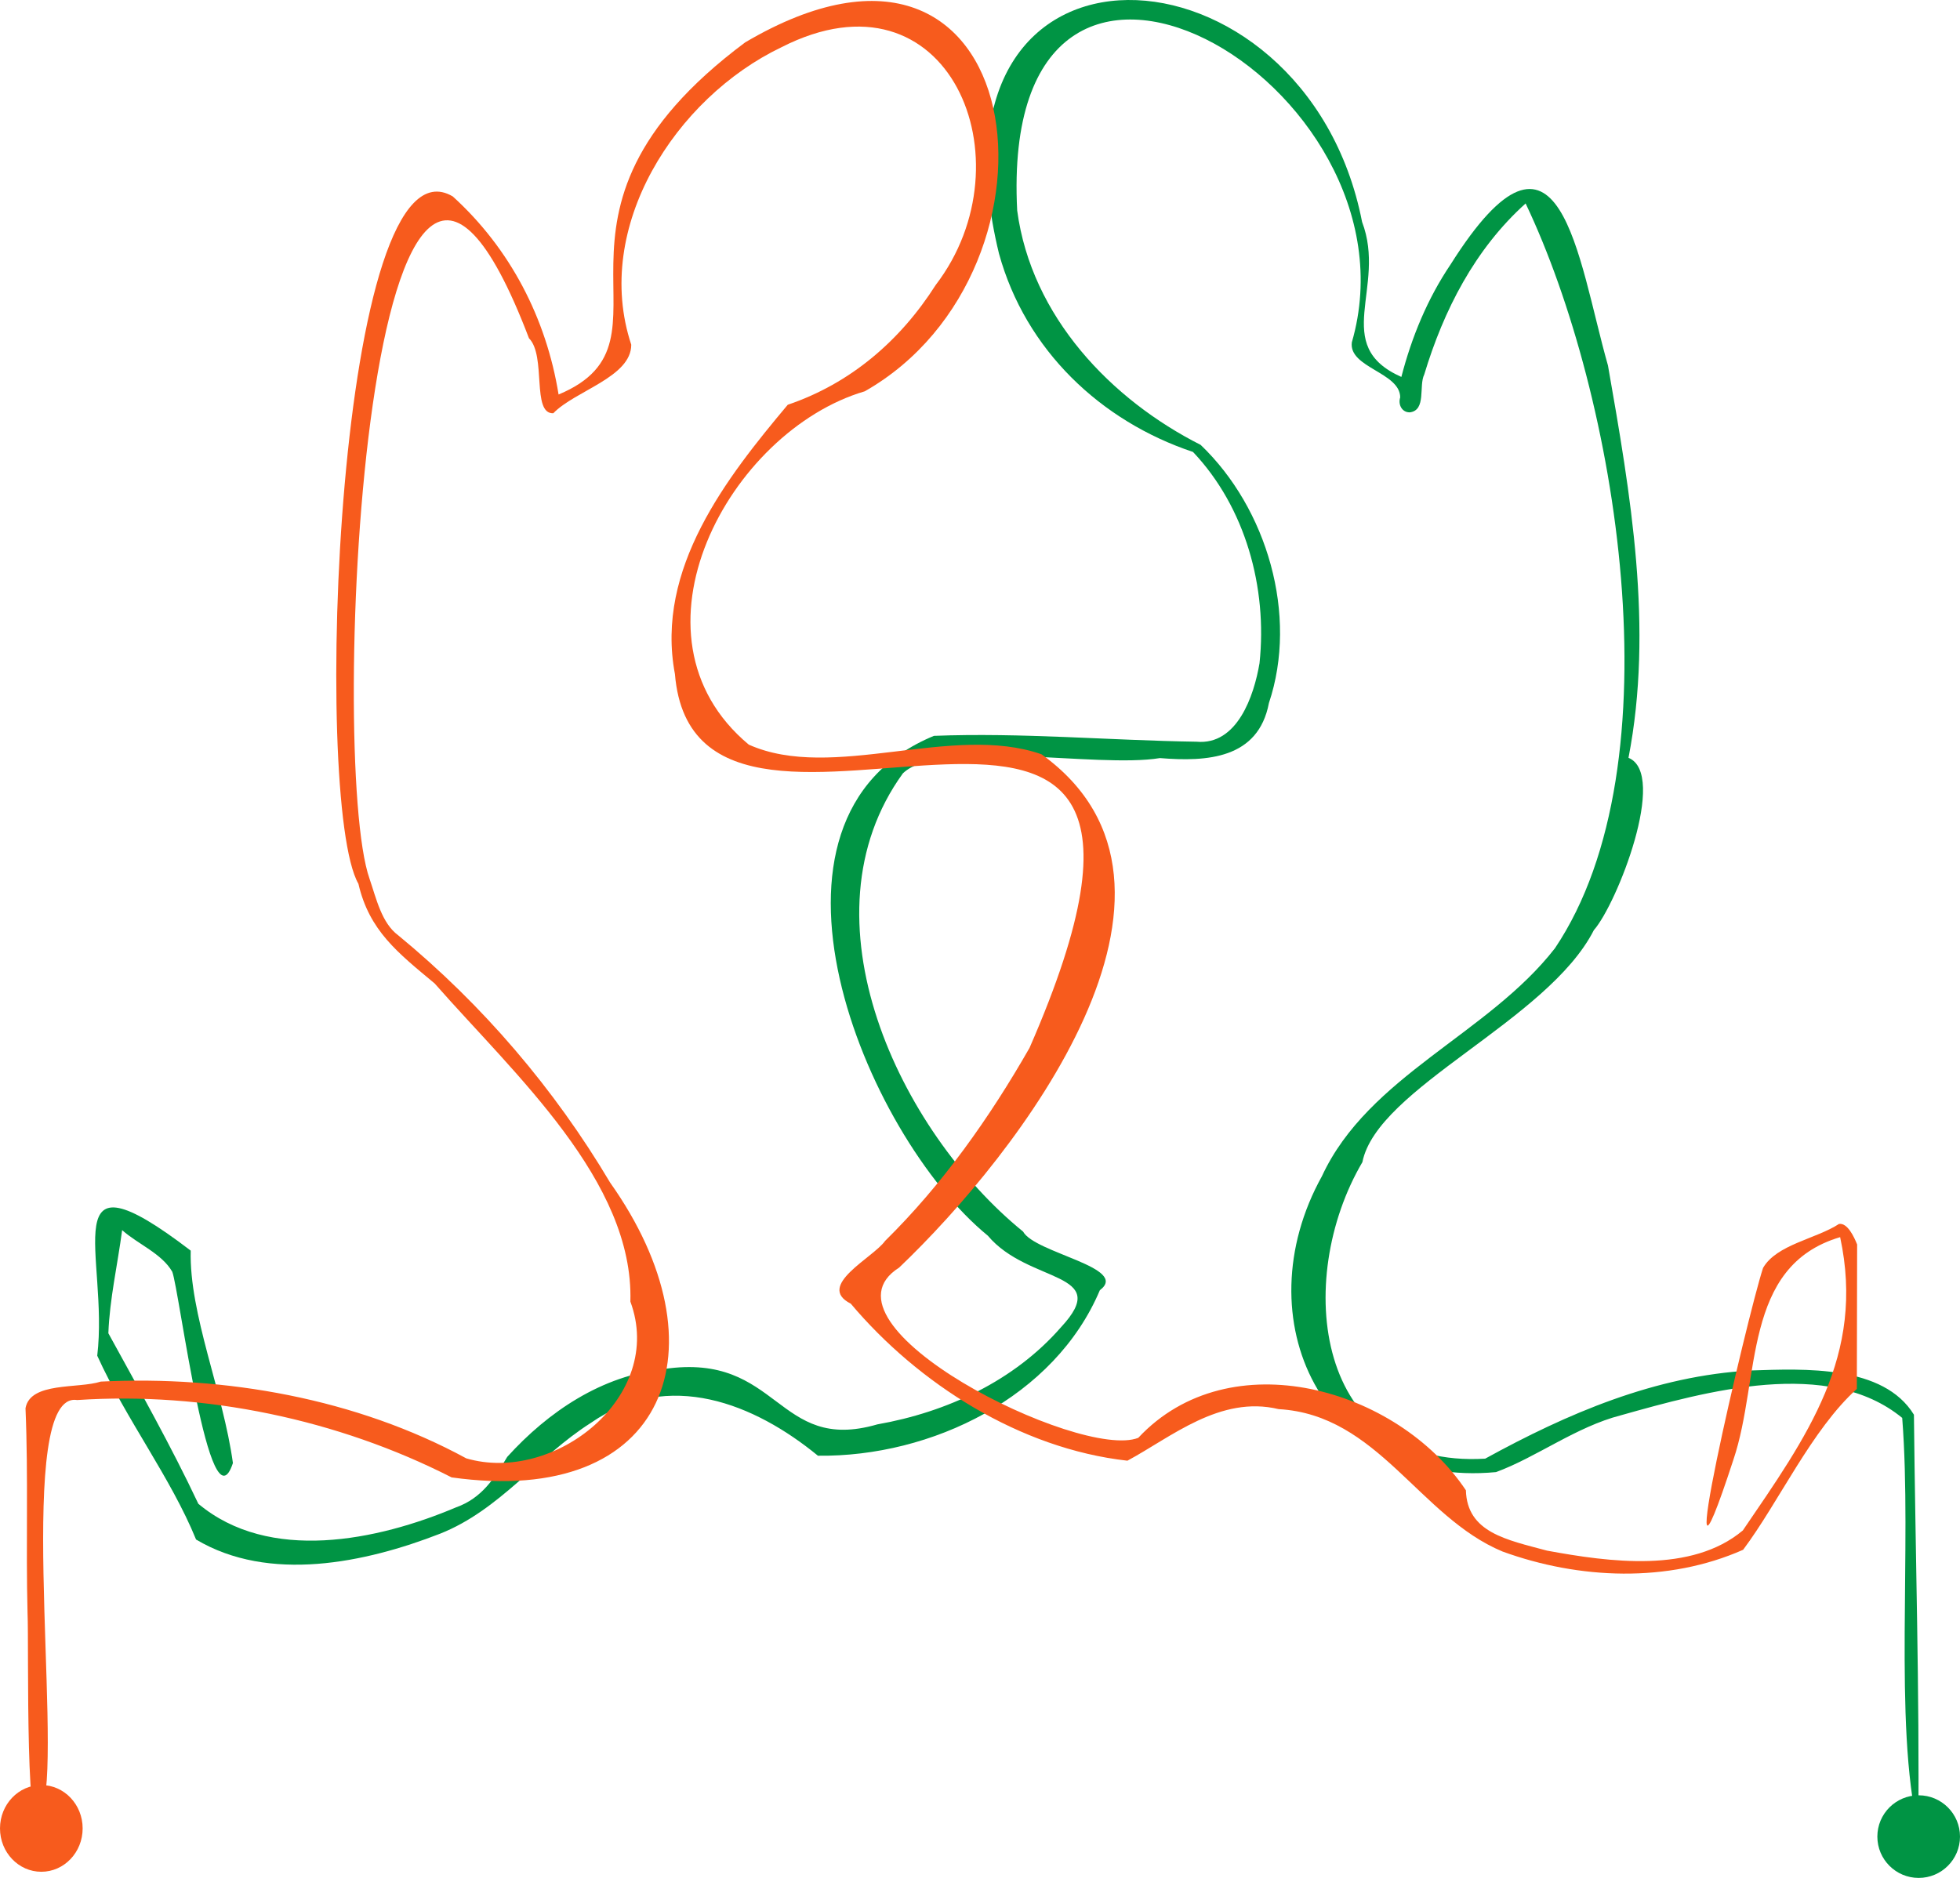 <?xml version="1.0" encoding="UTF-8"?>
<svg xmlns="http://www.w3.org/2000/svg" viewBox="0 0 668.8 640.95">
  <g id="Player1">
    <circle cx="654.7" cy="626.85" r="14.1" fill="#009444" stroke-width="0"/>
    <path d="m33.2,462.75c9.86,21.73,25.1,41.61,33.7,62.7,24.91,14.84,57.67,7.99,83.3-2,20.43-8.11,33.17-26.2,51.4-37.8,26.69-18.51,55.93-6.49,77.5,11.2,38.8.47,80.81-20.01,96.2-56.5,10.32-7.7-22.23-12.68-26.2-20-42.31-34.39-76.73-107.1-41.01-156.4,12.78-12.26,66.1-1.63,87.7-5.21,16.04,1.31,33.57.3,37.2-18.8,10.06-29.99-.64-66.45-23.3-88.1-30.41-15.37-57.77-43.68-62.6-80-6.56-127.62,139.84-43.42,114.19,45-1.14,8.67,16.51,10.25,16.5,18.8-.8,2.49.65,5.16,3.3,5.1,5.68-.72,2.99-9.1,4.9-12.9,6.63-21.95,17.27-42.81,34.6-58.4,31.13,65.36,52.32,191.21,10.01,254.2-22.79,29.34-63.66,43.58-79.51,77.8-27.05,48.72.43,106.59,59.4,101,13.81-5.07,27.38-15.48,42.6-19.39,29.16-8.2,70.76-19.84,96,.89,3.44,44.27-3.02,103.94,5.49,140.51.44-47.18-1.01-94.46-1.49-141.6-10.41-16.98-37.36-15.7-55.5-15.1-32.8,1.77-62.84,14.74-90.8,30.1-58.22,3.49-65.47-61.1-41.9-101.2,5.04-25.41,63.19-48.15,78.99-79.2,7.91-8.99,25.28-53.32,11.81-58.8,8.61-44.36.7-89.94-7-133.9-10.42-36.63-16.15-94.01-53.7-34.5-7.88,11.68-13.27,24.76-16.8,38.4-24.31-10.8-4.87-30.5-13.4-52.9-19.28-98.77-152.62-106.83-123.9,10.8,9.04,32.91,34.73,57.2,66.2,67.7,17.9,18.89,25.44,46.35,22.7,72.1-1.88,11.17-7.61,28.08-21.5,26.8-29.83-.45-59.81-3.16-89.6-2-67.89,28.06-24.02,135.88,18.4,170.6,13.86,16.53,42.77,12.07,25,31.2-15.99,18.36-39.01,29.03-62.7,33.2-34.55,10.04-33.27-24.71-72.8-18.9-21.17,2.2-39.49,14.53-53.5,30-4.36,7.31-8.69,14.09-17.4,17.2-26.96,11.42-63.84,19.03-88-1.2-9.38-19.88-20.15-38.96-30.7-58.2.43-11.66,3.17-23.53,4.7-35.2,5.42,4.82,13.51,7.97,17.1,14.2,2.39,6.08,12.78,89.27,20.7,65.3-3.35-24.38-14.95-50.85-14.4-72.5-47.53-36.37-27.84,1.84-31.9,35.9Z" fill="#009444" stroke-width="0"/>
  </g>
  <g id="Player2">
    <ellipse cx="14.1" cy="624.05" rx="14.1" ry="14.8" fill="#f75b1d" stroke-width="0"/>
    <path d="m633.7,424.75c-1-2.5-3.3-7.5-6.2-7-7.8,5.1-21.3,7-25.9,15-5.4,16.4-33.5,137.1-10.1,65.4,9.3-27.6,2.9-66,36.4-75.9,8.7,40.5-11.4,68.1-33.2,100.1-17.5,14.7-45.6,10.8-66.8,6.9-13.8-3.7-27.3-6.2-27.7-20.6-23.3-34.9-80.6-51.3-111.8-17.9-19.9,7.8-112.4-38.6-81.6-58.1,40.4-38.5,111.6-129.8,48.6-175.2-30.5-10.7-71.3,9.5-99.9-3.3-44.6-37.2-6.7-107,39.6-120.6,73.3-41.7,57.1-176.8-40.8-119.1-79.7,59.4-19.1,101.6-63.7,120.2-4.2-26-16.5-49.8-36.1-67.6-39.4-23.3-48.2,206.8-32.2,234.6,3.7,16,13.4,23.5,26,34,27.4,31.2,68,67.5,66.8,108.6,12,32.4-26,62.3-56,53.5-37.5-20.4-82.2-28.3-124.7-26.2-7.7,2.5-24.1,0-25.7,9.1,1,23.3.1,46.7.7,70,.5,10.2-1,89.5,5.3,65.8,6.4-23.1-9.9-142,11.6-138.6,43.6-2.9,89,6.6,127.8,26.4,74,10.4,93.8-44.6,54.1-100.6-19-32-43.5-60.7-72.3-84.4-5.7-4.2-7.5-12.6-9.8-19.3-14.5-41.2-.7-329,54.4-184.5,6,6,.8,25.9,8.3,25.6,7.4-7.7,26.6-12.3,26.6-23.4-13.3-40.1,15.1-84.2,51.2-101.5,57.2-29.2,85.1,38.8,52.7,81.1-12.1,19-29,33.6-50.5,40.9-20.7,24.7-45.3,55.9-38.5,91.9,7.4,89.2,198.4-49.5,121,127.6-13.6,23.8-29.7,46.6-49.3,65.9-4,5.7-23.8,15.3-11.7,21.4,23,27.3,57.7,49.5,94.4,53.6,14.9-8,31.6-22.4,51.6-17.6,33.9,1.9,48,36.8,76.4,48.6,26.1,9.5,56.4,10.8,82.1-.6,12.2-16.3,23.4-41,38.8-54.9" fill="#f75b1d" stroke-width="0"/>
  </g>
</svg>